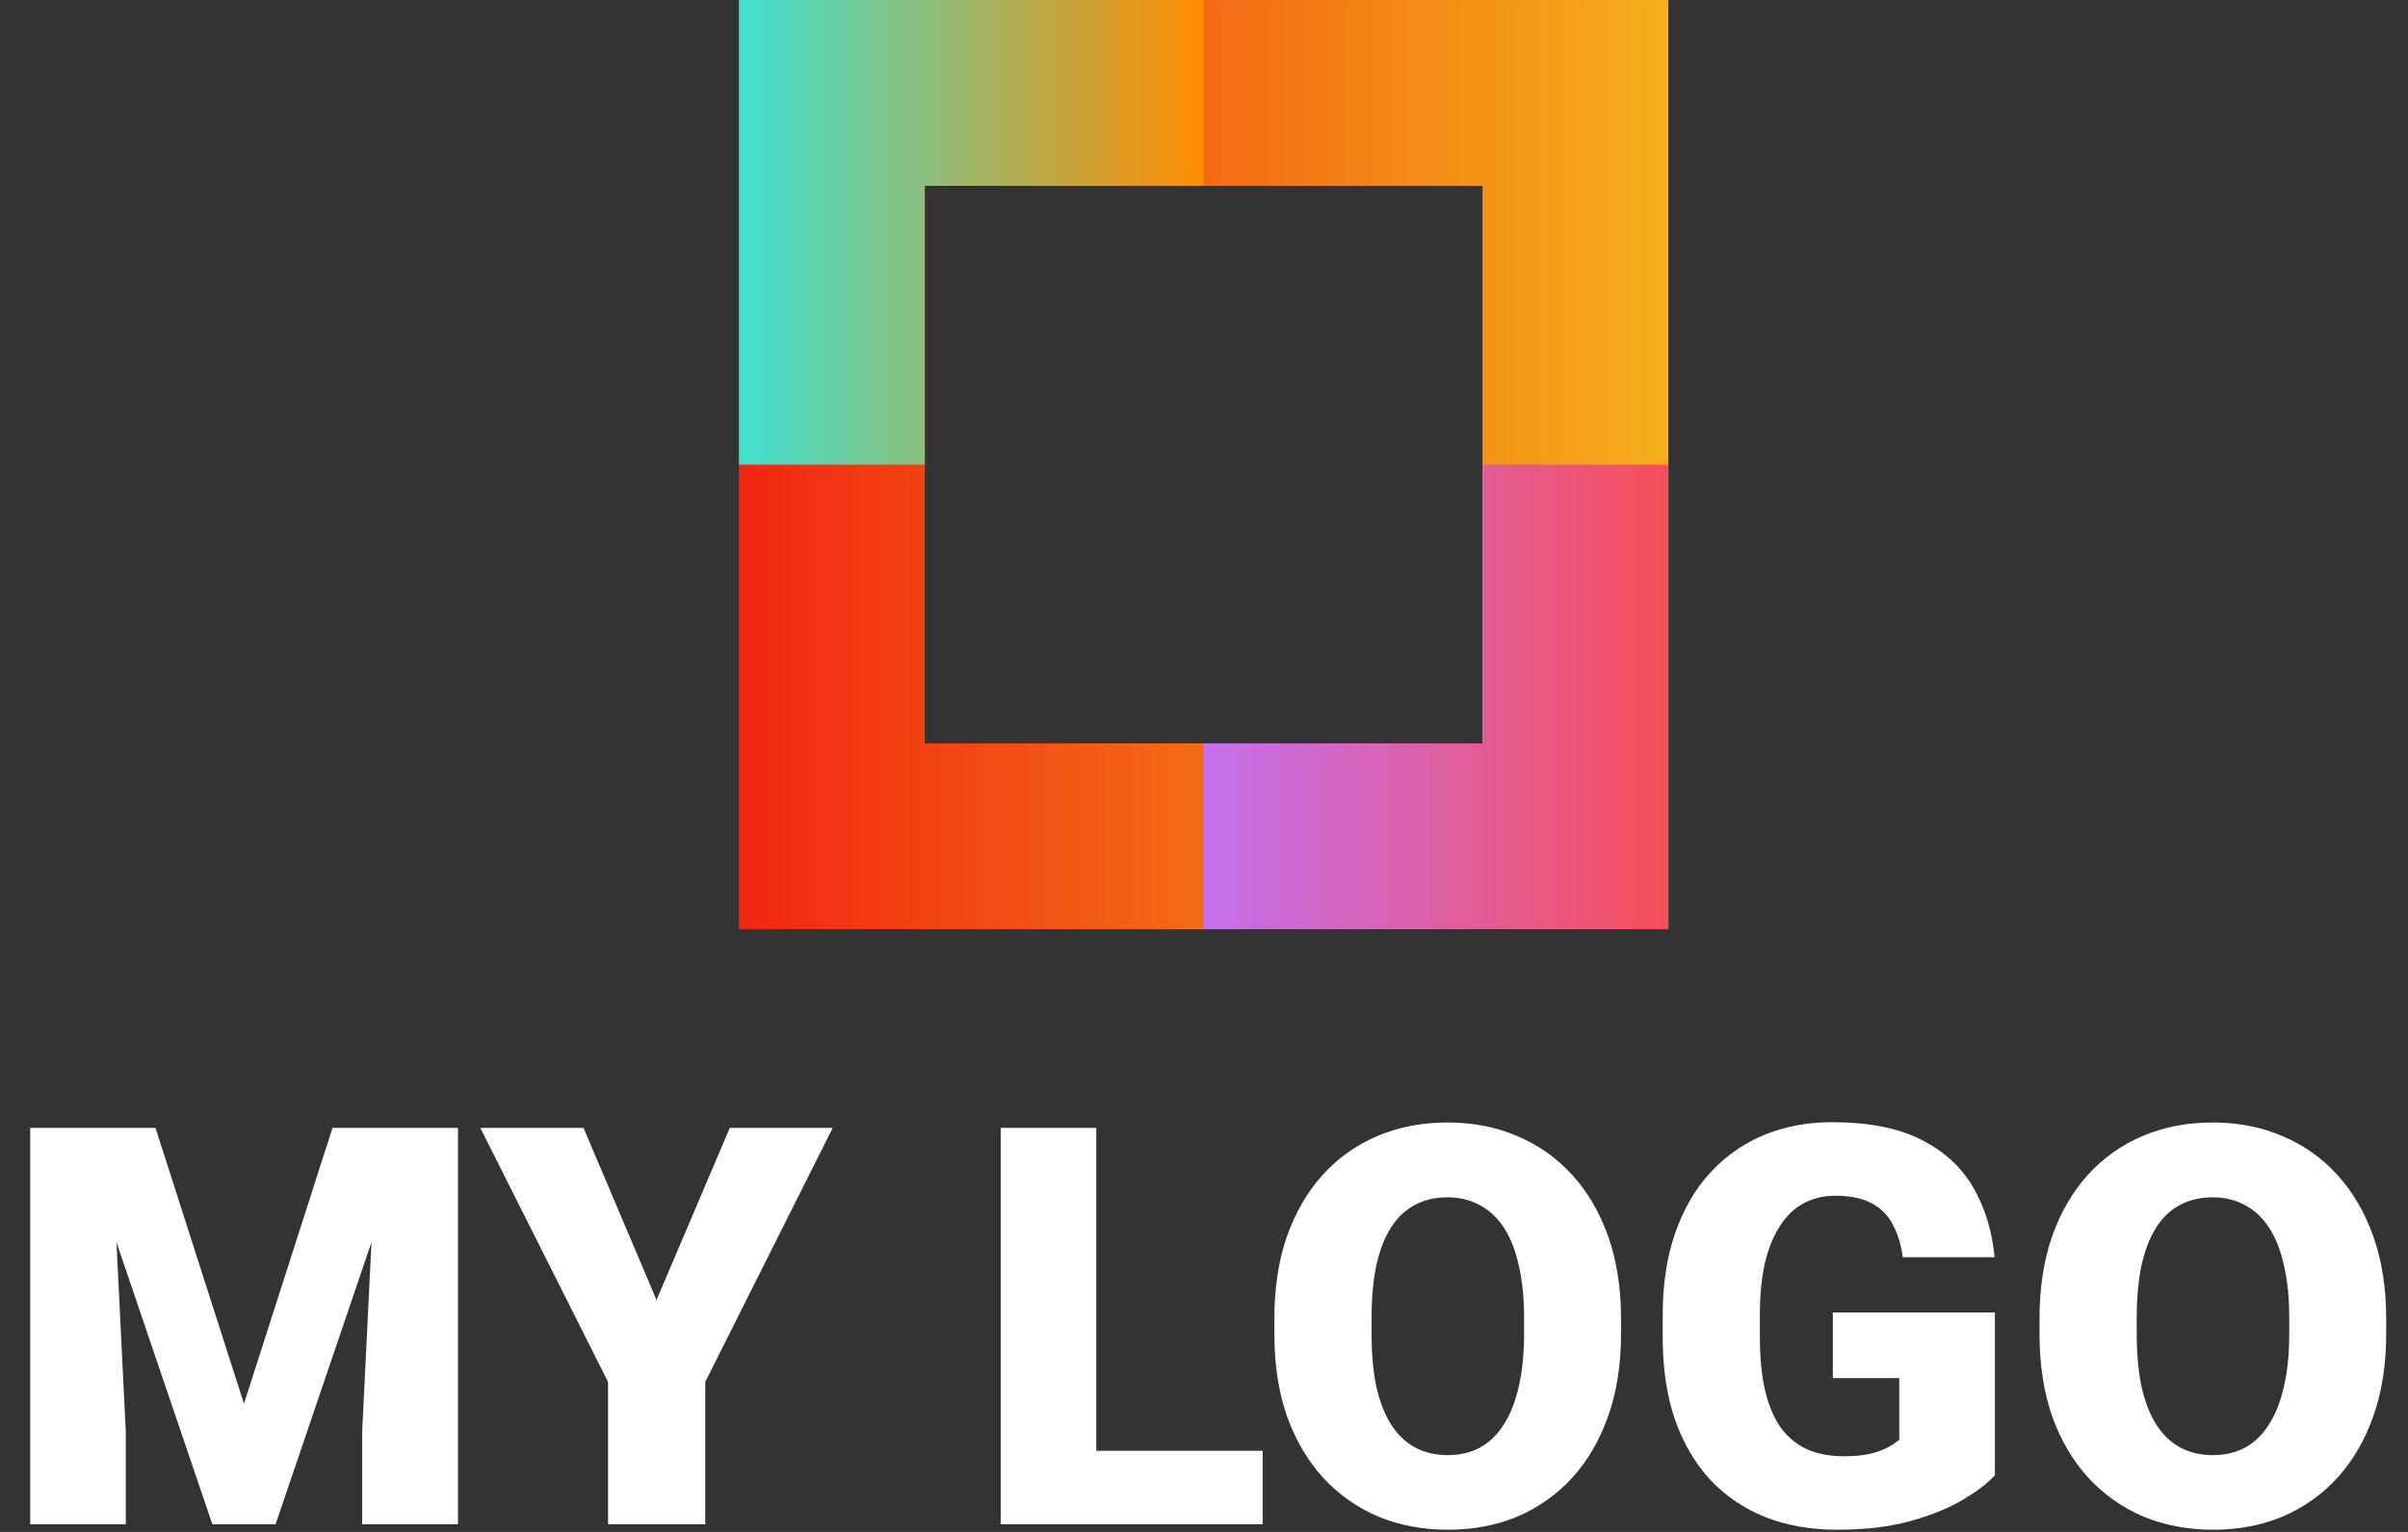 <svg width="66" height="42" viewBox="0 0 66 42" fill="none" xmlns="http://www.w3.org/2000/svg">
<rect x="0" y="0" width="66" height="42" fill="#333333" stroke="none"/>
<rect x="22.8" y="2.548" width="20.38" height="20.38" stroke="url(#paint0_linear_34_3435)" stroke-width="5.095"/>
<g clip-path="url(#clip0_34_3435)">
<rect x="22.8" y="2.548" width="20.38" height="20.38" stroke="url(#paint1_linear_34_3435)" stroke-width="5.095"/>
</g>
<g clip-path="url(#clip1_34_3435)">
<rect x="22.8" y="2.548" width="20.38" height="20.38" stroke="url(#paint2_linear_34_3435)" stroke-width="5.095"/>
</g>
<path d="M2.127 30.924H4.262L6.687 38.485L9.113 30.924H11.247L7.553 41.791H5.821L2.127 30.924ZM0.828 30.924H3.038L3.448 39.253V41.791H0.828V30.924ZM10.337 30.924H12.553V41.791H9.926V39.253L10.337 30.924ZM15.994 30.924L17.994 35.641L20.002 30.924H22.823L19.33 37.888V41.791H16.666V37.888L13.165 30.924H15.994ZM34.608 39.776V41.791H29.115V39.776H34.608ZM30.048 30.924V41.791H27.428V30.924H30.048ZM44.43 36.141V36.581C44.43 37.412 44.313 38.159 44.079 38.821C43.85 39.477 43.524 40.039 43.101 40.507C42.678 40.97 42.178 41.326 41.601 41.575C41.024 41.818 40.387 41.94 39.691 41.94C38.989 41.94 38.347 41.818 37.765 41.575C37.188 41.326 36.685 40.97 36.257 40.507C35.834 40.039 35.506 39.477 35.272 38.821C35.043 38.159 34.929 37.412 34.929 36.581V36.141C34.929 35.31 35.043 34.564 35.272 33.902C35.506 33.24 35.832 32.678 36.25 32.215C36.673 31.748 37.173 31.392 37.75 31.148C38.332 30.899 38.974 30.775 39.675 30.775C40.372 30.775 41.009 30.899 41.586 31.148C42.168 31.392 42.671 31.748 43.094 32.215C43.517 32.678 43.845 33.24 44.079 33.902C44.313 34.564 44.43 35.31 44.43 36.141ZM41.773 36.581V36.126C41.773 35.589 41.725 35.116 41.631 34.708C41.541 34.295 41.407 33.949 41.228 33.671C41.049 33.392 40.827 33.183 40.564 33.044C40.305 32.9 40.009 32.827 39.675 32.827C39.327 32.827 39.024 32.9 38.765 33.044C38.506 33.183 38.29 33.392 38.116 33.671C37.941 33.949 37.81 34.295 37.72 34.708C37.636 35.116 37.593 35.589 37.593 36.126V36.581C37.593 37.114 37.636 37.587 37.72 37.999C37.81 38.407 37.941 38.753 38.116 39.037C38.295 39.321 38.514 39.535 38.773 39.679C39.036 39.823 39.342 39.895 39.691 39.895C40.024 39.895 40.32 39.823 40.579 39.679C40.837 39.535 41.054 39.321 41.228 39.037C41.407 38.753 41.541 38.407 41.631 37.999C41.725 37.587 41.773 37.114 41.773 36.581ZM54.677 35.984V40.447C54.493 40.651 54.209 40.87 53.826 41.104C53.448 41.333 52.97 41.53 52.393 41.694C51.816 41.858 51.137 41.94 50.356 41.94C49.634 41.94 48.98 41.826 48.393 41.597C47.806 41.363 47.301 41.022 46.878 40.574C46.46 40.122 46.136 39.569 45.907 38.917C45.684 38.261 45.572 37.509 45.572 36.664V36.059C45.572 35.213 45.686 34.462 45.915 33.805C46.144 33.148 46.465 32.596 46.878 32.148C47.296 31.695 47.786 31.352 48.348 31.118C48.915 30.884 49.537 30.767 50.214 30.767C51.214 30.767 52.028 30.927 52.654 31.245C53.281 31.559 53.757 31.994 54.08 32.551C54.403 33.103 54.6 33.743 54.669 34.469H52.154C52.105 34.111 52.01 33.808 51.871 33.559C51.736 33.305 51.542 33.114 51.289 32.984C51.035 32.85 50.706 32.783 50.303 32.783C49.99 32.783 49.704 32.85 49.445 32.984C49.191 33.118 48.975 33.322 48.796 33.596C48.617 33.865 48.477 34.203 48.378 34.611C48.283 35.019 48.236 35.497 48.236 36.044V36.664C48.236 37.206 48.281 37.681 48.37 38.089C48.465 38.497 48.604 38.838 48.788 39.112C48.977 39.38 49.216 39.584 49.505 39.724C49.798 39.858 50.144 39.925 50.542 39.925C50.821 39.925 51.06 39.903 51.259 39.858C51.458 39.808 51.622 39.748 51.751 39.679C51.886 39.604 51.988 39.535 52.057 39.47V37.783H50.236V35.984H54.677ZM65.402 36.141V36.581C65.402 37.412 65.285 38.159 65.051 38.821C64.822 39.477 64.496 40.039 64.073 40.507C63.651 40.97 63.151 41.326 62.573 41.575C61.996 41.818 61.359 41.94 60.663 41.94C59.961 41.94 59.319 41.818 58.737 41.575C58.16 41.326 57.657 40.97 57.23 40.507C56.807 40.039 56.478 39.477 56.244 38.821C56.015 38.159 55.901 37.412 55.901 36.581V36.141C55.901 35.31 56.015 34.564 56.244 33.902C56.478 33.24 56.804 32.678 57.222 32.215C57.645 31.748 58.145 31.392 58.722 31.148C59.304 30.899 59.946 30.775 60.648 30.775C61.344 30.775 61.981 30.899 62.558 31.148C63.141 31.392 63.643 31.748 64.066 32.215C64.489 32.678 64.817 33.24 65.051 33.902C65.285 34.564 65.402 35.31 65.402 36.141ZM62.745 36.581V36.126C62.745 35.589 62.698 35.116 62.603 34.708C62.514 34.295 62.379 33.949 62.2 33.671C62.021 33.392 61.8 33.183 61.536 33.044C61.277 32.9 60.981 32.827 60.648 32.827C60.299 32.827 59.996 32.9 59.737 33.044C59.478 33.183 59.262 33.392 59.088 33.671C58.914 33.949 58.782 34.295 58.692 34.708C58.608 35.116 58.565 35.589 58.565 36.126V36.581C58.565 37.114 58.608 37.587 58.692 37.999C58.782 38.407 58.914 38.753 59.088 39.037C59.267 39.321 59.486 39.535 59.745 39.679C60.008 39.823 60.314 39.895 60.663 39.895C60.996 39.895 61.292 39.823 61.551 39.679C61.809 39.535 62.026 39.321 62.2 39.037C62.379 38.753 62.514 38.407 62.603 37.999C62.698 37.587 62.745 37.114 62.745 36.581Z" fill="white"/>
<defs>
<linearGradient id="paint0_linear_34_3435" x1="20.253" y1="12.738" x2="45.728" y2="12.738" gradientUnits="userSpaceOnUse">
<stop stop-color="#F12711"/>
<stop offset="1" stop-color="#F5AF19"/>
</linearGradient>
<linearGradient id="paint1_linear_34_3435" x1="20.253" y1="12.738" x2="45.728" y2="12.738" gradientUnits="userSpaceOnUse">
<stop stop-color="#40E0D0"/>
<stop offset="0.5" stop-color="#FF8C00"/>
<stop offset="1" stop-color="#FF0080"/>
</linearGradient>
<linearGradient id="paint2_linear_34_3435" x1="20.253" y1="12.738" x2="45.728" y2="12.738" gradientUnits="userSpaceOnUse">
<stop stop-color="#12C2E9"/>
<stop offset="0.5" stop-color="#C471ED"/>
<stop offset="1" stop-color="#F64F59"/>
</linearGradient>
<clipPath id="clip0_34_3435">
<rect width="12.738" height="12.738" fill="white" transform="translate(20.253)"/>
</clipPath>
<clipPath id="clip1_34_3435">
<rect width="12.738" height="12.738" fill="white" transform="translate(32.99 12.738)"/>
</clipPath>
</defs>
</svg>
